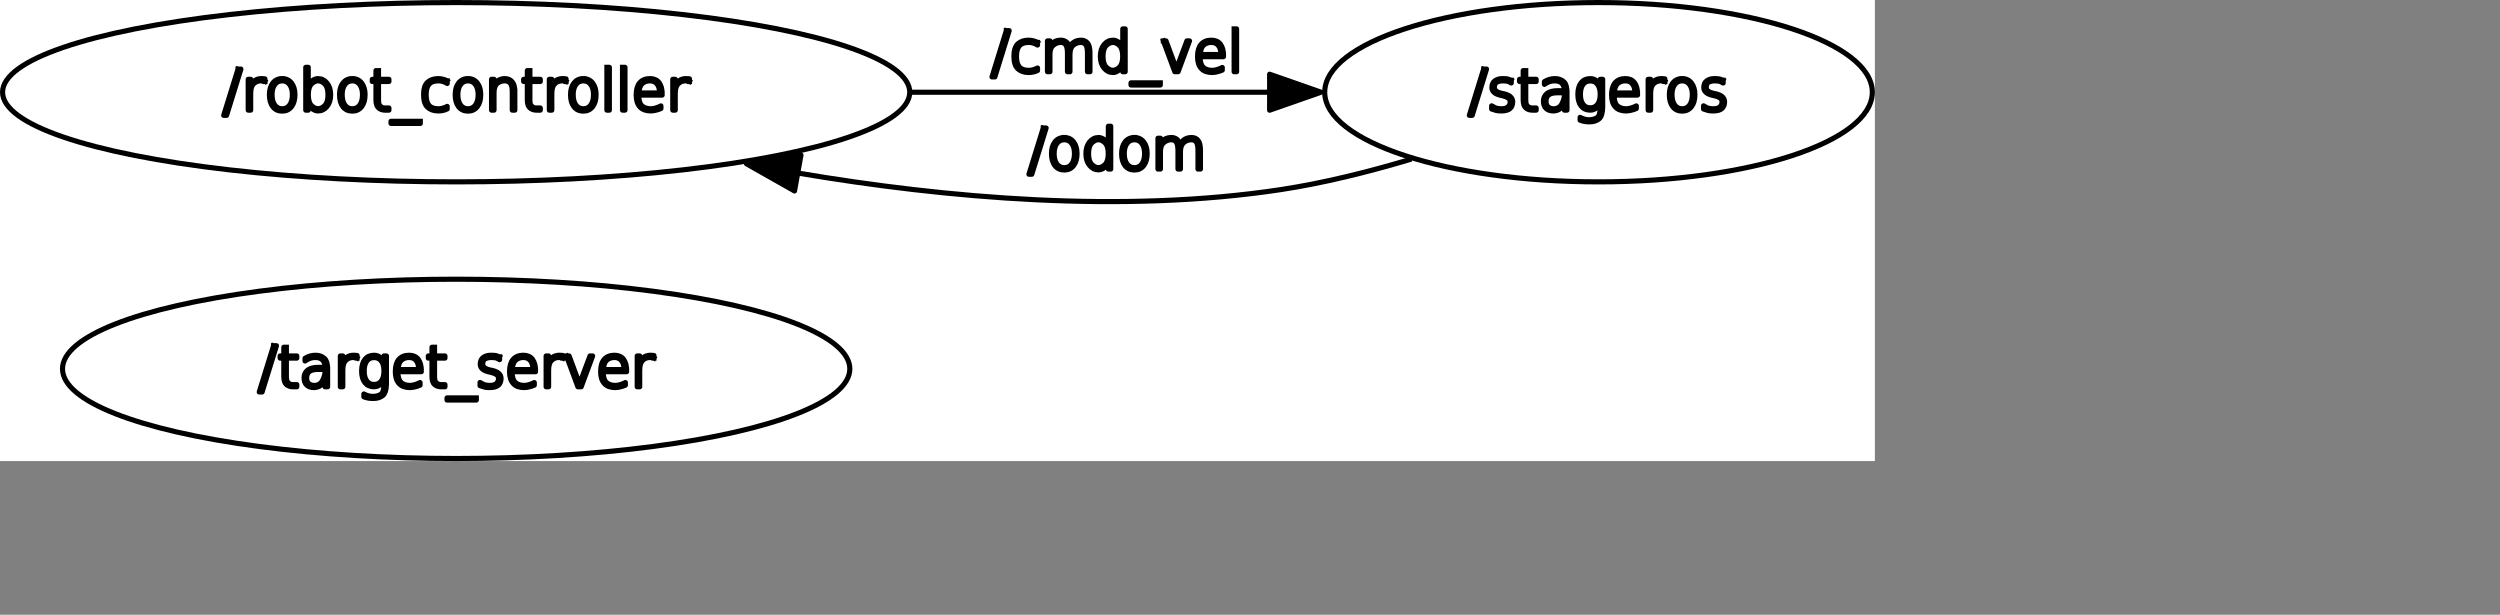 <?xml version="1.0" encoding="UTF-8" standalone="no"?>
<svg width="258.233mm" height="63.5mm"
 xmlns="http://www.w3.org/2000/svg" xmlns:xlink="http://www.w3.org/1999/xlink"  version="1.2" baseProfile="tiny">
<rect width="100%" height="100%" fill="#808080" stroke="none"/>
<title>Qt SVG Document</title>
<desc>Generated with Qt</desc>
<defs>
</defs>
<g fill="none" stroke="black" stroke-width="1" fill-rule="evenodd" stroke-linecap="square" stroke-linejoin="bevel" >

<g fill="none" stroke="#000000" stroke-opacity="1" stroke-width="1" stroke-linecap="square" stroke-linejoin="bevel" transform="matrix(1,0,0,1,0,0)"
font-family="Sans Serif" font-size="9" font-weight="400" font-style="normal" 
>
</g>

<g fill="none" stroke="#000000" stroke-opacity="1" stroke-width="1" stroke-linecap="square" stroke-linejoin="bevel" transform="matrix(1,0,0,1,0,0)"
font-family="Sans Serif" font-size="9" font-weight="400" font-style="normal" 
>
</g>

<g fill="none" stroke="#000000" stroke-opacity="1" stroke-width="1" stroke-linecap="square" stroke-linejoin="bevel" transform="matrix(2,0,0,2,0.001,180)"
font-family="Sans Serif" font-size="9" font-weight="400" font-style="normal" 
>
</g>

<g fill="#ffffff" fill-opacity="1" stroke="none" transform="matrix(2,0,0,2,0.001,180)"
font-family="Sans Serif" font-size="9" font-weight="400" font-style="normal" 
>
<rect x="-0" y="-90" width="365.976" height="90"/>
</g>

<g fill="none" stroke="#000000" stroke-opacity="1" stroke-width="1" stroke-linecap="square" stroke-linejoin="bevel" transform="matrix(2,0,0,2,0.001,180)"
font-family="Sans Serif" font-size="9" font-weight="400" font-style="normal" 
>
</g>

<g fill="none" stroke="#000000" stroke-opacity="1" stroke-width="1" stroke-linecap="square" stroke-linejoin="bevel" transform="matrix(2,0,0,2,0.001,180)"
font-family="Sans Serif" font-size="9" font-weight="400" font-style="normal" 
>
</g>

<g fill="none" stroke="#000000" stroke-opacity="1" stroke-width="1" stroke-linecap="square" stroke-linejoin="bevel" transform="matrix(2,0,0,2,0.001,180)"
font-family="Sans Serif" font-size="9" font-weight="400" font-style="normal" 
>
</g>

<g fill="none" stroke="#000000" stroke-opacity="1" stroke-width="1" stroke-linecap="square" stroke-linejoin="bevel" transform="matrix(2,0,0,2,0.001,180)"
font-family="Sans Serif" font-size="9" font-weight="400" font-style="normal" 
>
</g>

<g fill="none" stroke="#000000" stroke-opacity="1" stroke-width="1" stroke-linecap="square" stroke-linejoin="round" transform="matrix(2,0,0,2,0.001,180)"
font-family="Sans Serif" font-size="9" font-weight="400" font-style="normal" 
>
<ellipse cx="312.03" cy="-72" rx="53.446" ry="17.5"/>
</g>

<g fill="none" stroke="#000000" stroke-opacity="1" stroke-width="1" stroke-linecap="square" stroke-linejoin="bevel" transform="matrix(2,0,0,2,0.001,180)"
font-family="Sans Serif" font-size="9" font-weight="400" font-style="normal" 
>
</g>

<g fill="none" stroke="#000000" stroke-opacity="1" stroke-width="1" stroke-linecap="square" stroke-linejoin="bevel" transform="matrix(2,0,0,2,573.28,23)"
font-family="Sans Serif" font-size="9" font-weight="400" font-style="normal" 
>
</g>

<g fill="none" stroke="#000000" stroke-opacity="1" stroke-width="1" stroke-linecap="square" stroke-linejoin="bevel" transform="matrix(2,0,0,2,573.28,23)"
font-family="sans" font-size="11" font-weight="100" font-style="normal" 
>
</g>

<g fill="#000000" fill-opacity="1" stroke="#000000" stroke-opacity="1" stroke-width="1" stroke-linecap="square" stroke-linejoin="round" transform="matrix(2,0,0,2,573.28,23)"
font-family="sans" font-size="11" font-weight="100" font-style="normal" 
>
<path vector-effect="none" fill-rule="nonzero" d="M2.969,1.984 L3.531,1.984 L0.734,11.016 L0.172,11.016 L2.969,1.984 M8.359,4.156 L8.359,4.703 C8.005,4.505 7.786,4.396 7.703,4.375 C7.453,4.323 7.141,4.292 6.766,4.281 C6.203,4.281 5.76,4.391 5.438,4.609 C5.188,4.797 5.062,5.115 5.062,5.562 C5.062,5.875 5.182,6.115 5.422,6.281 C5.661,6.469 6.01,6.615 6.469,6.719 L6.812,6.781 C7.385,6.906 7.818,7.083 8.109,7.312 C8.453,7.583 8.63,7.927 8.641,8.344 C8.641,8.906 8.474,9.349 8.141,9.672 C7.786,9.995 7.208,10.156 6.406,10.156 C5.969,10.156 5.635,10.125 5.406,10.062 C5.125,9.99 4.833,9.896 4.531,9.781 L4.531,9.156 C4.969,9.406 5.25,9.552 5.375,9.594 C5.729,9.688 6.083,9.734 6.438,9.734 C7.01,9.734 7.438,9.615 7.719,9.375 C8,9.125 8.141,8.807 8.141,8.422 C8.141,8.089 8.047,7.849 7.859,7.703 C7.589,7.484 7.161,7.307 6.578,7.172 L6.234,7.094 C5.724,6.969 5.339,6.802 5.078,6.594 C4.745,6.323 4.578,5.995 4.578,5.609 C4.578,4.984 4.779,4.534 5.18,4.258 C5.581,3.982 6.073,3.844 6.656,3.844 C7.156,3.844 7.5,3.87 7.688,3.922 C7.917,3.984 8.141,4.062 8.359,4.156 M11.188,2.281 L11.188,3.984 L13.219,3.984 L13.219,4.406 L11.188,4.406 L11.188,8.016 C11.188,8.474 11.245,8.797 11.359,8.984 C11.609,9.38 11.969,9.578 12.438,9.578 L13.219,9.578 L13.219,10 L12.453,10 C11.963,10 11.547,9.857 11.203,9.57 C10.859,9.284 10.688,8.766 10.688,8.016 L10.688,4.406 L9.969,4.406 L9.969,3.984 L10.688,3.984 L10.688,2.281 L11.188,2.281 M17.391,6.609 C16.588,6.609 16.013,6.75 15.664,7.031 C15.315,7.312 15.141,7.724 15.141,8.266 C15.141,8.797 15.287,9.174 15.578,9.398 C15.87,9.622 16.213,9.734 16.609,9.734 C17.359,9.734 17.901,9.417 18.234,8.781 C18.568,8.135 18.734,7.531 18.734,6.969 L18.734,6.609 L17.391,6.609 M19.234,6.562 L19.234,10 L18.734,10 L18.734,8.359 C18.463,9.161 18.099,9.672 17.641,9.891 C17.287,10.068 16.927,10.156 16.562,10.156 C15.969,10.156 15.5,9.995 15.156,9.672 C14.812,9.349 14.641,8.878 14.641,8.258 C14.641,7.638 14.865,7.141 15.312,6.766 C15.76,6.391 16.49,6.203 17.5,6.203 L18.734,6.203 L18.734,6.109 C18.734,5.578 18.578,5.141 18.266,4.797 C17.974,4.453 17.479,4.281 16.781,4.281 C16.438,4.281 16.088,4.344 15.734,4.469 C15.505,4.552 15.203,4.719 14.828,4.969 L14.828,4.438 C15.151,4.24 15.453,4.099 15.734,4.016 C16.13,3.901 16.51,3.844 16.875,3.844 C17.594,3.844 18.182,4.057 18.641,4.484 C19.037,4.849 19.234,5.542 19.234,6.562 M25.719,6.922 C25.719,6.089 25.549,5.443 25.211,4.984 C24.872,4.526 24.396,4.297 23.781,4.297 C23.177,4.297 22.706,4.526 22.367,4.984 C22.029,5.443 21.859,6.089 21.859,6.922 C21.859,7.755 22.029,8.401 22.367,8.859 C22.706,9.318 23.177,9.547 23.781,9.547 C24.396,9.547 24.872,9.318 25.211,8.859 C25.549,8.401 25.719,7.755 25.719,6.922 M26.203,9.25 C26.203,10.5 25.966,11.318 25.492,11.703 C25.018,12.088 24.417,12.281 23.688,12.281 C23.333,12.281 23.005,12.26 22.703,12.219 C22.391,12.156 22.088,12.073 21.797,11.969 L21.797,11.406 C22.088,11.562 22.375,11.68 22.656,11.758 C22.938,11.836 23.229,11.875 23.531,11.875 C24.125,11.875 24.638,11.747 25.07,11.492 C25.503,11.237 25.719,10.552 25.719,9.438 L25.719,8.484 C25.562,8.901 25.359,9.229 25.109,9.469 C24.713,9.823 24.271,10 23.781,10 C23.021,10 22.427,9.732 22,9.195 C21.573,8.659 21.359,7.901 21.359,6.922 C21.359,5.943 21.573,5.185 22,4.648 C22.427,4.112 23.021,3.844 23.781,3.844 C24.271,3.844 24.688,3.995 25.031,4.297 C25.302,4.536 25.531,4.859 25.719,5.266 L25.719,3.984 L26.203,3.984 L26.203,9.25 M33,6.75 L33,7.062 L28.438,7.062 C28.438,8.021 28.625,8.698 29,9.094 C29.417,9.521 30.031,9.734 30.844,9.734 C31.062,9.734 31.349,9.688 31.703,9.594 C32.057,9.5 32.411,9.359 32.766,9.172 L32.766,9.688 C32.411,9.844 32.05,9.961 31.68,10.039 C31.31,10.117 31.016,10.156 30.797,10.156 C29.87,10.156 29.172,9.906 28.703,9.406 C28.193,8.875 27.938,8.094 27.938,7.062 C27.938,5.99 28.167,5.188 28.625,4.656 C29.104,4.115 29.771,3.844 30.625,3.844 C31.406,3.844 32,4.104 32.406,4.625 C32.802,5.167 33,5.875 33,6.75 M32.5,6.641 C32.5,5.797 32.307,5.182 31.922,4.797 C31.609,4.453 31.177,4.281 30.625,4.281 C30.031,4.281 29.531,4.458 29.125,4.812 C28.75,5.146 28.526,5.755 28.453,6.641 L32.5,6.641 M38.344,4.406 C38.26,4.365 38.151,4.333 38.016,4.312 C37.891,4.292 37.74,4.281 37.562,4.281 C36.948,4.281 36.443,4.505 36.047,4.953 C35.724,5.318 35.562,5.943 35.562,6.828 L35.562,10 L35.078,10 L35.078,3.984 L35.562,3.984 L35.562,5.109 C35.729,4.786 35.958,4.516 36.25,4.297 C36.646,3.995 37.115,3.844 37.656,3.844 C37.802,3.844 37.927,3.849 38.031,3.859 C38.135,3.859 38.24,3.87 38.344,3.891 L38.344,4.406 M43.172,5.016 C42.818,4.526 42.333,4.281 41.719,4.281 C41.104,4.281 40.62,4.526 40.266,5.016 C39.911,5.495 39.734,6.151 39.734,6.984 C39.734,7.839 39.911,8.51 40.266,9 C40.62,9.49 41.104,9.734 41.719,9.734 C42.333,9.734 42.818,9.49 43.172,9 C43.526,8.5 43.703,7.828 43.703,6.984 C43.703,6.161 43.526,5.505 43.172,5.016 M41.719,3.844 C42.479,3.844 43.083,4.13 43.531,4.703 C43.979,5.276 44.203,6.036 44.203,6.984 C44.203,7.974 43.979,8.755 43.531,9.328 C43.083,9.901 42.479,10.188 41.719,10.188 C40.938,10.188 40.323,9.901 39.875,9.328 C39.438,8.755 39.219,7.974 39.219,6.984 C39.219,6.026 39.443,5.263 39.891,4.695 C40.339,4.128 40.948,3.844 41.719,3.844 M49.719,4.156 L49.719,4.703 C49.365,4.505 49.146,4.396 49.062,4.375 C48.812,4.323 48.5,4.292 48.125,4.281 C47.562,4.281 47.12,4.391 46.797,4.609 C46.547,4.797 46.422,5.115 46.422,5.562 C46.422,5.875 46.542,6.115 46.781,6.281 C47.021,6.469 47.37,6.615 47.828,6.719 L48.172,6.781 C48.745,6.906 49.177,7.083 49.469,7.312 C49.812,7.583 49.99,7.927 50,8.344 C50,8.906 49.833,9.349 49.5,9.672 C49.146,9.995 48.568,10.156 47.766,10.156 C47.328,10.156 46.995,10.125 46.766,10.062 C46.484,9.99 46.193,9.896 45.891,9.781 L45.891,9.156 C46.328,9.406 46.609,9.552 46.734,9.594 C47.089,9.688 47.443,9.734 47.797,9.734 C48.37,9.734 48.797,9.615 49.078,9.375 C49.359,9.125 49.5,8.807 49.5,8.422 C49.5,8.089 49.406,7.849 49.219,7.703 C48.948,7.484 48.521,7.307 47.938,7.172 L47.594,7.094 C47.083,6.969 46.698,6.802 46.438,6.594 C46.104,6.323 45.938,5.995 45.938,5.609 C45.938,4.984 46.138,4.534 46.539,4.258 C46.94,3.982 47.432,3.844 48.016,3.844 C48.516,3.844 48.859,3.87 49.047,3.922 C49.276,3.984 49.5,4.062 49.719,4.156 "/>
</g>

<g fill="none" stroke="#000000" stroke-opacity="1" stroke-width="1" stroke-linecap="square" stroke-linejoin="bevel" transform="matrix(2,0,0,2,573.28,23)"
font-family="sans" font-size="11" font-weight="100" font-style="normal" 
>
</g>

<g fill="none" stroke="#000000" stroke-opacity="1" stroke-width="1" stroke-linecap="square" stroke-linejoin="bevel" transform="matrix(2,0,0,2,573.28,23)"
font-family="Sans Serif" font-size="9" font-weight="400" font-style="normal" 
>
</g>

<g fill="none" stroke="#000000" stroke-opacity="1" stroke-width="1" stroke-linecap="square" stroke-linejoin="bevel" transform="matrix(2,0,0,2,0.001,180)"
font-family="Sans Serif" font-size="9" font-weight="400" font-style="normal" 
>
</g>

<g fill="none" stroke="#000000" stroke-opacity="1" stroke-width="1" stroke-linecap="square" stroke-linejoin="bevel" transform="matrix(2,0,0,2,0.001,180)"
font-family="Sans Serif" font-size="9" font-weight="400" font-style="normal" 
>
</g>

<g fill="none" stroke="#000000" stroke-opacity="1" stroke-width="1" stroke-linecap="square" stroke-linejoin="bevel" transform="matrix(2,0,0,2,0.001,180)"
font-family="Sans Serif" font-size="9" font-weight="400" font-style="normal" 
>
</g>

<g fill="none" stroke="#000000" stroke-opacity="1" stroke-width="1" stroke-linecap="square" stroke-linejoin="round" transform="matrix(2,0,0,2,0.001,180)"
font-family="Sans Serif" font-size="9" font-weight="400" font-style="normal" 
>
<ellipse cx="89.042" cy="-72" rx="88.542" ry="17.5"/>
</g>

<g fill="none" stroke="#000000" stroke-opacity="1" stroke-width="1" stroke-linecap="square" stroke-linejoin="bevel" transform="matrix(2,0,0,2,0.001,180)"
font-family="Sans Serif" font-size="9" font-weight="400" font-style="normal" 
>
</g>

<g fill="none" stroke="#000000" stroke-opacity="1" stroke-width="1" stroke-linecap="square" stroke-linejoin="bevel" transform="matrix(2,0,0,2,86.991,23)"
font-family="Sans Serif" font-size="9" font-weight="400" font-style="normal" 
>
</g>

<g fill="none" stroke="#000000" stroke-opacity="1" stroke-width="1" stroke-linecap="square" stroke-linejoin="bevel" transform="matrix(2,0,0,2,86.991,23)"
font-family="sans" font-size="11" font-weight="100" font-style="normal" 
>
</g>

<g fill="#000000" fill-opacity="1" stroke="#000000" stroke-opacity="1" stroke-width="1" stroke-linecap="square" stroke-linejoin="round" transform="matrix(2,0,0,2,86.991,23)"
font-family="sans" font-size="11" font-weight="100" font-style="normal" 
>
<path vector-effect="none" fill-rule="nonzero" d="M2.969,1.984 L3.531,1.984 L0.734,11.016 L0.172,11.016 L2.969,1.984 M8.219,4.406 C8.135,4.365 8.026,4.333 7.891,4.312 C7.766,4.292 7.615,4.281 7.438,4.281 C6.823,4.281 6.318,4.505 5.922,4.953 C5.599,5.318 5.438,5.943 5.438,6.828 L5.438,10 L4.953,10 L4.953,3.984 L5.438,3.984 L5.438,5.109 C5.604,4.786 5.833,4.516 6.125,4.297 C6.521,3.995 6.99,3.844 7.531,3.844 C7.677,3.844 7.802,3.849 7.906,3.859 C8.01,3.859 8.115,3.87 8.219,3.891 L8.219,4.406 M13.047,5.016 C12.693,4.526 12.208,4.281 11.594,4.281 C10.979,4.281 10.495,4.526 10.141,5.016 C9.786,5.495 9.609,6.151 9.609,6.984 C9.609,7.839 9.786,8.51 10.141,9 C10.495,9.49 10.979,9.734 11.594,9.734 C12.208,9.734 12.693,9.49 13.047,9 C13.401,8.5 13.578,7.828 13.578,6.984 C13.578,6.161 13.401,5.505 13.047,5.016 M11.594,3.844 C12.354,3.844 12.958,4.13 13.406,4.703 C13.854,5.276 14.078,6.036 14.078,6.984 C14.078,7.974 13.854,8.755 13.406,9.328 C12.958,9.901 12.354,10.188 11.594,10.188 C10.812,10.188 10.198,9.901 9.75,9.328 C9.312,8.755 9.094,7.974 9.094,6.984 C9.094,6.026 9.318,5.263 9.766,4.695 C10.213,4.128 10.823,3.844 11.594,3.844 M19.906,9.094 C20.323,8.677 20.531,7.979 20.531,7 C20.531,6.021 20.323,5.323 19.906,4.906 C19.49,4.49 19.052,4.281 18.594,4.281 C18.146,4.281 17.713,4.49 17.297,4.906 C16.891,5.323 16.688,6.021 16.688,7 C16.688,7.979 16.891,8.677 17.297,9.094 C17.713,9.51 18.146,9.719 18.594,9.719 C19.052,9.719 19.49,9.51 19.906,9.094 M16.672,5.359 C16.901,4.839 17.146,4.479 17.406,4.281 C17.812,3.99 18.198,3.844 18.562,3.844 C19.271,3.844 19.862,4.133 20.336,4.711 C20.81,5.289 21.047,6.052 21.047,7 C21.047,7.948 20.81,8.711 20.336,9.289 C19.862,9.867 19.271,10.156 18.562,10.156 C18.198,10.156 17.812,10.005 17.406,9.703 C17.146,9.516 16.901,9.161 16.672,8.641 L16.672,10 L16.188,10 L16.188,1.641 L16.672,1.641 L16.672,5.359 M26.734,5.016 C26.38,4.526 25.896,4.281 25.281,4.281 C24.667,4.281 24.182,4.526 23.828,5.016 C23.474,5.495 23.297,6.151 23.297,6.984 C23.297,7.839 23.474,8.51 23.828,9 C24.182,9.49 24.667,9.734 25.281,9.734 C25.896,9.734 26.38,9.49 26.734,9 C27.088,8.5 27.266,7.828 27.266,6.984 C27.266,6.161 27.088,5.505 26.734,5.016 M25.281,3.844 C26.042,3.844 26.646,4.13 27.094,4.703 C27.542,5.276 27.766,6.036 27.766,6.984 C27.766,7.974 27.542,8.755 27.094,9.328 C26.646,9.901 26.042,10.188 25.281,10.188 C24.5,10.188 23.885,9.901 23.438,9.328 C23,8.755 22.781,7.974 22.781,6.984 C22.781,6.026 23.005,5.263 23.453,4.695 C23.901,4.128 24.51,3.844 25.281,3.844 M30.391,2.281 L30.391,3.984 L32.422,3.984 L32.422,4.406 L30.391,4.406 L30.391,8.016 C30.391,8.474 30.448,8.797 30.562,8.984 C30.812,9.38 31.172,9.578 31.641,9.578 L32.422,9.578 L32.422,10 L31.656,10 C31.167,10 30.75,9.857 30.406,9.57 C30.062,9.284 29.891,8.766 29.891,8.016 L29.891,4.406 L29.172,4.406 L29.172,3.984 L29.891,3.984 L29.891,2.281 L30.391,2.281 M38.547,12.172 L38.547,12.594 L32.828,12.594 L32.828,12.172 L38.547,12.172 M43.797,4.281 L43.797,4.797 C43.505,4.62 43.26,4.5 43.062,4.438 C42.729,4.333 42.411,4.281 42.109,4.281 C41.245,4.281 40.625,4.503 40.25,4.945 C39.875,5.388 39.688,6.073 39.688,7 C39.688,7.938 39.875,8.628 40.25,9.07 C40.625,9.513 41.245,9.734 42.109,9.734 C42.401,9.734 42.682,9.693 42.953,9.609 C43.245,9.536 43.526,9.422 43.797,9.266 L43.797,9.766 C43.526,9.901 43.245,10 42.953,10.062 C42.651,10.125 42.354,10.156 42.062,10.156 C41.188,10.156 40.49,9.917 39.969,9.438 C39.448,8.958 39.188,8.143 39.188,6.992 C39.188,5.841 39.448,5.026 39.969,4.547 C40.49,4.078 41.188,3.844 42.062,3.844 C42.354,3.844 42.661,3.885 42.984,3.969 C43.307,4.042 43.578,4.146 43.797,4.281 M49.312,5.016 C48.958,4.526 48.474,4.281 47.859,4.281 C47.245,4.281 46.76,4.526 46.406,5.016 C46.052,5.495 45.875,6.151 45.875,6.984 C45.875,7.839 46.052,8.51 46.406,9 C46.76,9.49 47.245,9.734 47.859,9.734 C48.474,9.734 48.958,9.49 49.312,9 C49.667,8.5 49.844,7.828 49.844,6.984 C49.844,6.161 49.667,5.505 49.312,5.016 M47.859,3.844 C48.62,3.844 49.224,4.13 49.672,4.703 C50.12,5.276 50.344,6.036 50.344,6.984 C50.344,7.974 50.12,8.755 49.672,9.328 C49.224,9.901 48.62,10.188 47.859,10.188 C47.078,10.188 46.464,9.901 46.016,9.328 C45.578,8.755 45.359,7.974 45.359,6.984 C45.359,6.026 45.583,5.263 46.031,4.695 C46.479,4.128 47.089,3.844 47.859,3.844 M57,6.375 L57,10 L56.5,10 L56.5,6.406 C56.5,5.625 56.375,5.076 56.125,4.758 C55.875,4.44 55.505,4.281 55.016,4.281 C54.443,4.281 53.958,4.453 53.562,4.797 C53.146,5.141 52.938,5.74 52.938,6.594 L52.938,10 L52.453,10 L52.453,3.984 L52.938,3.984 L52.938,5.109 C53.115,4.745 53.349,4.469 53.641,4.281 C54.057,3.99 54.521,3.844 55.031,3.844 C55.635,3.844 56.115,4.047 56.469,4.453 C56.823,4.849 57,5.49 57,6.375 M59.938,2.281 L59.938,3.984 L61.969,3.984 L61.969,4.406 L59.938,4.406 L59.938,8.016 C59.938,8.474 59.995,8.797 60.109,8.984 C60.359,9.38 60.719,9.578 61.188,9.578 L61.969,9.578 L61.969,10 L61.203,10 C60.714,10 60.297,9.857 59.953,9.57 C59.609,9.284 59.438,8.766 59.438,8.016 L59.438,4.406 L58.719,4.406 L58.719,3.984 L59.438,3.984 L59.438,2.281 L59.938,2.281 M67,4.406 C66.917,4.365 66.807,4.333 66.672,4.312 C66.547,4.292 66.396,4.281 66.219,4.281 C65.604,4.281 65.099,4.505 64.703,4.953 C64.38,5.318 64.219,5.943 64.219,6.828 L64.219,10 L63.734,10 L63.734,3.984 L64.219,3.984 L64.219,5.109 C64.385,4.786 64.615,4.516 64.906,4.297 C65.302,3.995 65.771,3.844 66.312,3.844 C66.458,3.844 66.583,3.849 66.688,3.859 C66.792,3.859 66.896,3.87 67,3.891 L67,4.406 M71.828,5.016 C71.474,4.526 70.99,4.281 70.375,4.281 C69.76,4.281 69.276,4.526 68.922,5.016 C68.568,5.495 68.391,6.151 68.391,6.984 C68.391,7.839 68.568,8.51 68.922,9 C69.276,9.49 69.76,9.734 70.375,9.734 C70.99,9.734 71.474,9.49 71.828,9 C72.182,8.5 72.359,7.828 72.359,6.984 C72.359,6.161 72.182,5.505 71.828,5.016 M70.375,3.844 C71.135,3.844 71.74,4.13 72.188,4.703 C72.635,5.276 72.859,6.036 72.859,6.984 C72.859,7.974 72.635,8.755 72.188,9.328 C71.74,9.901 71.135,10.188 70.375,10.188 C69.594,10.188 68.979,9.901 68.531,9.328 C68.094,8.755 67.875,7.974 67.875,6.984 C67.875,6.026 68.099,5.263 68.547,4.695 C68.995,4.128 69.604,3.844 70.375,3.844 M74.969,1.641 L75.453,1.641 L75.453,10 L74.969,10 L74.969,1.641 M78.016,1.641 L78.5,1.641 L78.5,10 L78.016,10 L78.016,1.641 M85.75,6.75 L85.75,7.062 L81.188,7.062 C81.188,8.021 81.375,8.698 81.75,9.094 C82.167,9.521 82.781,9.734 83.594,9.734 C83.812,9.734 84.099,9.688 84.453,9.594 C84.807,9.5 85.162,9.359 85.516,9.172 L85.516,9.688 C85.162,9.844 84.799,9.961 84.43,10.039 C84.06,10.117 83.766,10.156 83.547,10.156 C82.62,10.156 81.922,9.906 81.453,9.406 C80.943,8.875 80.688,8.094 80.688,7.062 C80.688,5.99 80.917,5.188 81.375,4.656 C81.854,4.115 82.521,3.844 83.375,3.844 C84.156,3.844 84.75,4.104 85.156,4.625 C85.552,5.167 85.75,5.875 85.75,6.75 M85.25,6.641 C85.25,5.797 85.057,5.182 84.672,4.797 C84.359,4.453 83.927,4.281 83.375,4.281 C82.781,4.281 82.281,4.458 81.875,4.812 C81.5,5.146 81.276,5.755 81.203,6.641 L85.25,6.641 M91.094,4.406 C91.01,4.365 90.901,4.333 90.766,4.312 C90.641,4.292 90.49,4.281 90.312,4.281 C89.698,4.281 89.193,4.505 88.797,4.953 C88.474,5.318 88.312,5.943 88.312,6.828 L88.312,10 L87.828,10 L87.828,3.984 L88.312,3.984 L88.312,5.109 C88.479,4.786 88.708,4.516 89,4.297 C89.396,3.995 89.865,3.844 90.406,3.844 C90.552,3.844 90.677,3.849 90.781,3.859 C90.885,3.859 90.99,3.87 91.094,3.891 L91.094,4.406"/>
</g>

<g fill="none" stroke="#000000" stroke-opacity="1" stroke-width="1" stroke-linecap="square" stroke-linejoin="bevel" transform="matrix(2,0,0,2,86.991,23)"
font-family="sans" font-size="11" font-weight="100" font-style="normal" 
>
</g>

<g fill="none" stroke="#000000" stroke-opacity="1" stroke-width="1" stroke-linecap="square" stroke-linejoin="bevel" transform="matrix(2,0,0,2,86.991,23)"
font-family="Sans Serif" font-size="9" font-weight="400" font-style="normal" 
>
</g>

<g fill="none" stroke="#000000" stroke-opacity="1" stroke-width="1" stroke-linecap="square" stroke-linejoin="bevel" transform="matrix(2,0,0,2,0.001,180)"
font-family="Sans Serif" font-size="9" font-weight="400" font-style="normal" 
>
</g>

<g fill="none" stroke="#000000" stroke-opacity="1" stroke-width="1" stroke-linecap="square" stroke-linejoin="bevel" transform="matrix(2,0,0,2,0.001,180)"
font-family="Sans Serif" font-size="9" font-weight="400" font-style="normal" 
>
</g>

<g fill="none" stroke="#000000" stroke-opacity="1" stroke-width="1" stroke-linecap="square" stroke-linejoin="bevel" transform="matrix(2,0,0,2,0.001,180)"
font-family="Sans Serif" font-size="9" font-weight="400" font-style="normal" 
>
</g>

<g fill="none" stroke="#000000" stroke-opacity="1" stroke-width="1" stroke-linecap="square" stroke-linejoin="round" transform="matrix(2,0,0,2,0.001,180)"
font-family="Sans Serif" font-size="9" font-weight="400" font-style="normal" 
>
<ellipse cx="89.042" cy="-18" rx="76.842" ry="17.5"/>
</g>

<g fill="none" stroke="#000000" stroke-opacity="1" stroke-width="1" stroke-linecap="square" stroke-linejoin="bevel" transform="matrix(2,0,0,2,0.001,180)"
font-family="Sans Serif" font-size="9" font-weight="400" font-style="normal" 
>
</g>

<g fill="none" stroke="#000000" stroke-opacity="1" stroke-width="1" stroke-linecap="square" stroke-linejoin="bevel" transform="matrix(2,0,0,2,100.866,131)"
font-family="Sans Serif" font-size="9" font-weight="400" font-style="normal" 
>
</g>

<g fill="none" stroke="#000000" stroke-opacity="1" stroke-width="1" stroke-linecap="square" stroke-linejoin="bevel" transform="matrix(2,0,0,2,100.866,131)"
font-family="sans" font-size="11" font-weight="100" font-style="normal" 
>
</g>

<g fill="#000000" fill-opacity="1" stroke="#000000" stroke-opacity="1" stroke-width="1" stroke-linecap="square" stroke-linejoin="round" transform="matrix(2,0,0,2,100.866,131)"
font-family="sans" font-size="11" font-weight="100" font-style="normal" 
>
<path vector-effect="none" fill-rule="nonzero" d="M2.969,1.984 L3.531,1.984 L0.734,11.016 L0.172,11.016 L2.969,1.984 M5.469,2.281 L5.469,3.984 L7.5,3.984 L7.5,4.406 L5.469,4.406 L5.469,8.016 C5.469,8.474 5.526,8.797 5.641,8.984 C5.891,9.38 6.25,9.578 6.719,9.578 L7.5,9.578 L7.5,10 L6.734,10 C6.245,10 5.828,9.857 5.484,9.57 C5.141,9.284 4.969,8.766 4.969,8.016 L4.969,4.406 L4.25,4.406 L4.25,3.984 L4.969,3.984 L4.969,2.281 L5.469,2.281 M11.672,6.609 C10.87,6.609 10.294,6.75 9.945,7.031 C9.596,7.312 9.422,7.724 9.422,8.266 C9.422,8.797 9.568,9.174 9.859,9.398 C10.151,9.622 10.495,9.734 10.891,9.734 C11.641,9.734 12.182,9.417 12.516,8.781 C12.849,8.135 13.016,7.531 13.016,6.969 L13.016,6.609 L11.672,6.609 M13.516,6.562 L13.516,10 L13.016,10 L13.016,8.359 C12.745,9.161 12.38,9.672 11.922,9.891 C11.568,10.068 11.208,10.156 10.844,10.156 C10.25,10.156 9.781,9.995 9.438,9.672 C9.094,9.349 8.922,8.878 8.922,8.258 C8.922,7.638 9.146,7.141 9.594,6.766 C10.042,6.391 10.771,6.203 11.781,6.203 L13.016,6.203 L13.016,6.109 C13.016,5.578 12.859,5.141 12.547,4.797 C12.255,4.453 11.76,4.281 11.062,4.281 C10.719,4.281 10.37,4.344 10.016,4.469 C9.786,4.552 9.484,4.719 9.109,4.969 L9.109,4.438 C9.432,4.24 9.734,4.099 10.016,4.016 C10.412,3.901 10.792,3.844 11.156,3.844 C11.875,3.844 12.463,4.057 12.922,4.484 C13.318,4.849 13.516,5.542 13.516,6.562 M19.266,4.406 C19.182,4.365 19.073,4.333 18.938,4.312 C18.812,4.292 18.662,4.281 18.484,4.281 C17.87,4.281 17.365,4.505 16.969,4.953 C16.646,5.318 16.484,5.943 16.484,6.828 L16.484,10 L16,10 L16,3.984 L16.484,3.984 L16.484,5.109 C16.651,4.786 16.88,4.516 17.172,4.297 C17.568,3.995 18.037,3.844 18.578,3.844 C18.724,3.844 18.849,3.849 18.953,3.859 C19.057,3.859 19.162,3.87 19.266,3.891 L19.266,4.406 M24.516,6.922 C24.516,6.089 24.346,5.443 24.008,4.984 C23.669,4.526 23.193,4.297 22.578,4.297 C21.974,4.297 21.503,4.526 21.164,4.984 C20.826,5.443 20.656,6.089 20.656,6.922 C20.656,7.755 20.826,8.401 21.164,8.859 C21.503,9.318 21.974,9.547 22.578,9.547 C23.193,9.547 23.669,9.318 24.008,8.859 C24.346,8.401 24.516,7.755 24.516,6.922 M25,9.25 C25,10.5 24.763,11.318 24.289,11.703 C23.815,12.088 23.213,12.281 22.484,12.281 C22.13,12.281 21.802,12.26 21.5,12.219 C21.188,12.156 20.885,12.073 20.594,11.969 L20.594,11.406 C20.885,11.562 21.172,11.68 21.453,11.758 C21.734,11.836 22.026,11.875 22.328,11.875 C22.922,11.875 23.435,11.747 23.867,11.492 C24.299,11.237 24.516,10.552 24.516,9.438 L24.516,8.484 C24.359,8.901 24.156,9.229 23.906,9.469 C23.51,9.823 23.068,10 22.578,10 C21.818,10 21.224,9.732 20.797,9.195 C20.37,8.659 20.156,7.901 20.156,6.922 C20.156,5.943 20.37,5.185 20.797,4.648 C21.224,4.112 21.818,3.844 22.578,3.844 C23.068,3.844 23.484,3.995 23.828,4.297 C24.099,4.536 24.328,4.859 24.516,5.266 L24.516,3.984 L25,3.984 L25,9.25 M31.797,6.75 L31.797,7.062 L27.234,7.062 C27.234,8.021 27.422,8.698 27.797,9.094 C28.213,9.521 28.828,9.734 29.641,9.734 C29.859,9.734 30.146,9.688 30.5,9.594 C30.854,9.5 31.208,9.359 31.562,9.172 L31.562,9.688 C31.208,9.844 30.846,9.961 30.477,10.039 C30.107,10.117 29.812,10.156 29.594,10.156 C28.667,10.156 27.969,9.906 27.5,9.406 C26.99,8.875 26.734,8.094 26.734,7.062 C26.734,5.99 26.963,5.188 27.422,4.656 C27.901,4.115 28.568,3.844 29.422,3.844 C30.203,3.844 30.797,4.104 31.203,4.625 C31.599,5.167 31.797,5.875 31.797,6.75 M31.297,6.641 C31.297,5.797 31.104,5.182 30.719,4.797 C30.406,4.453 29.974,4.281 29.422,4.281 C28.828,4.281 28.328,4.458 27.922,4.812 C27.547,5.146 27.323,5.755 27.25,6.641 L31.297,6.641 M34.391,2.281 L34.391,3.984 L36.422,3.984 L36.422,4.406 L34.391,4.406 L34.391,8.016 C34.391,8.474 34.448,8.797 34.562,8.984 C34.812,9.38 35.172,9.578 35.641,9.578 L36.422,9.578 L36.422,10 L35.656,10 C35.167,10 34.75,9.857 34.406,9.57 C34.062,9.284 33.891,8.766 33.891,8.016 L33.891,4.406 L33.172,4.406 L33.172,3.984 L33.891,3.984 L33.891,2.281 L34.391,2.281 M42.547,12.172 L42.547,12.594 L36.828,12.594 L36.828,12.172 L42.547,12.172 M47.094,4.156 L47.094,4.703 C46.74,4.505 46.521,4.396 46.438,4.375 C46.188,4.323 45.875,4.292 45.5,4.281 C44.938,4.281 44.495,4.391 44.172,4.609 C43.922,4.797 43.797,5.115 43.797,5.562 C43.797,5.875 43.917,6.115 44.156,6.281 C44.396,6.469 44.745,6.615 45.203,6.719 L45.547,6.781 C46.12,6.906 46.552,7.083 46.844,7.312 C47.188,7.583 47.365,7.927 47.375,8.344 C47.375,8.906 47.208,9.349 46.875,9.672 C46.521,9.995 45.943,10.156 45.141,10.156 C44.703,10.156 44.37,10.125 44.141,10.062 C43.859,9.99 43.568,9.896 43.266,9.781 L43.266,9.156 C43.703,9.406 43.984,9.552 44.109,9.594 C44.464,9.688 44.818,9.734 45.172,9.734 C45.745,9.734 46.172,9.615 46.453,9.375 C46.734,9.125 46.875,8.807 46.875,8.422 C46.875,8.089 46.781,7.849 46.594,7.703 C46.323,7.484 45.896,7.307 45.312,7.172 L44.969,7.094 C44.458,6.969 44.073,6.802 43.812,6.594 C43.479,6.323 43.312,5.995 43.312,5.609 C43.312,4.984 43.513,4.534 43.914,4.258 C44.315,3.982 44.807,3.844 45.391,3.844 C45.891,3.844 46.234,3.87 46.422,3.922 C46.651,3.984 46.875,4.062 47.094,4.156 M54.094,6.75 L54.094,7.062 L49.531,7.062 C49.531,8.021 49.719,8.698 50.094,9.094 C50.51,9.521 51.125,9.734 51.938,9.734 C52.156,9.734 52.443,9.688 52.797,9.594 C53.151,9.5 53.505,9.359 53.859,9.172 L53.859,9.688 C53.505,9.844 53.143,9.961 52.773,10.039 C52.404,10.117 52.109,10.156 51.891,10.156 C50.964,10.156 50.266,9.906 49.797,9.406 C49.286,8.875 49.031,8.094 49.031,7.062 C49.031,5.99 49.26,5.188 49.719,4.656 C50.198,4.115 50.865,3.844 51.719,3.844 C52.5,3.844 53.094,4.104 53.5,4.625 C53.896,5.167 54.094,5.875 54.094,6.75 M53.594,6.641 C53.594,5.797 53.401,5.182 53.016,4.797 C52.703,4.453 52.271,4.281 51.719,4.281 C51.125,4.281 50.625,4.458 50.219,4.812 C49.844,5.146 49.62,5.755 49.547,6.641 L53.594,6.641 M59.438,4.406 C59.354,4.365 59.245,4.333 59.109,4.312 C58.984,4.292 58.833,4.281 58.656,4.281 C58.042,4.281 57.536,4.505 57.141,4.953 C56.818,5.318 56.656,5.943 56.656,6.828 L56.656,10 L56.172,10 L56.172,3.984 L56.656,3.984 L56.656,5.109 C56.823,4.786 57.052,4.516 57.344,4.297 C57.74,3.995 58.208,3.844 58.75,3.844 C58.896,3.844 59.021,3.849 59.125,3.859 C59.229,3.859 59.333,3.87 59.438,3.891 L59.438,4.406 M60.141,3.984 L60.656,3.984 L62.688,9.453 L64.734,3.984 L65.25,3.984 L63.016,10 L62.375,10 L60.141,3.984 M71.875,6.75 L71.875,7.062 L67.312,7.062 C67.312,8.021 67.5,8.698 67.875,9.094 C68.292,9.521 68.906,9.734 69.719,9.734 C69.938,9.734 70.224,9.688 70.578,9.594 C70.932,9.5 71.287,9.359 71.641,9.172 L71.641,9.688 C71.287,9.844 70.924,9.961 70.555,10.039 C70.185,10.117 69.891,10.156 69.672,10.156 C68.745,10.156 68.047,9.906 67.578,9.406 C67.068,8.875 66.812,8.094 66.812,7.062 C66.812,5.99 67.042,5.188 67.5,4.656 C67.979,4.115 68.646,3.844 69.5,3.844 C70.281,3.844 70.875,4.104 71.281,4.625 C71.677,5.167 71.875,5.875 71.875,6.75 M71.375,6.641 C71.375,5.797 71.182,5.182 70.797,4.797 C70.484,4.453 70.052,4.281 69.5,4.281 C68.906,4.281 68.406,4.458 68,4.812 C67.625,5.146 67.401,5.755 67.328,6.641 L71.375,6.641 M77.219,4.406 C77.135,4.365 77.026,4.333 76.891,4.312 C76.766,4.292 76.615,4.281 76.438,4.281 C75.823,4.281 75.318,4.505 74.922,4.953 C74.599,5.318 74.438,5.943 74.438,6.828 L74.438,10 L73.953,10 L73.953,3.984 L74.438,3.984 L74.438,5.109 C74.604,4.786 74.833,4.516 75.125,4.297 C75.521,3.995 75.99,3.844 76.531,3.844 C76.677,3.844 76.802,3.849 76.906,3.859 C77.01,3.859 77.115,3.87 77.219,3.891 L77.219,4.406"/>
</g>

<g fill="none" stroke="#000000" stroke-opacity="1" stroke-width="1" stroke-linecap="square" stroke-linejoin="bevel" transform="matrix(2,0,0,2,100.866,131)"
font-family="sans" font-size="11" font-weight="100" font-style="normal" 
>
</g>

<g fill="none" stroke="#000000" stroke-opacity="1" stroke-width="1" stroke-linecap="square" stroke-linejoin="bevel" transform="matrix(2,0,0,2,100.866,131)"
font-family="Sans Serif" font-size="9" font-weight="400" font-style="normal" 
>
</g>

<g fill="none" stroke="#000000" stroke-opacity="1" stroke-width="1" stroke-linecap="square" stroke-linejoin="bevel" transform="matrix(2,0,0,2,0.001,180)"
font-family="Sans Serif" font-size="9" font-weight="400" font-style="normal" 
>
</g>

<g fill="none" stroke="#000000" stroke-opacity="1" stroke-width="1" stroke-linecap="square" stroke-linejoin="bevel" transform="matrix(2,0,0,2,0.001,180)"
font-family="Sans Serif" font-size="9" font-weight="400" font-style="normal" 
>
</g>

<g fill="none" stroke="#000000" stroke-opacity="1" stroke-width="1" stroke-linecap="square" stroke-linejoin="bevel" transform="matrix(2,0,0,2,0.001,180)"
font-family="Sans Serif" font-size="9" font-weight="400" font-style="normal" 
>
</g>

<g fill="none" stroke="#000000" stroke-opacity="1" stroke-width="1" stroke-linecap="square" stroke-linejoin="round" transform="matrix(2,0,0,2,0.001,180)"
font-family="Sans Serif" font-size="9" font-weight="400" font-style="normal" 
>
<path vector-effect="none" fill-rule="evenodd" d="M178.33,-72 C201.58,-72 226.2,-72 247.83,-72 "/>
</g>

<g fill="none" stroke="#000000" stroke-opacity="1" stroke-width="1" stroke-linecap="square" stroke-linejoin="bevel" transform="matrix(2,0,0,2,0.001,180)"
font-family="Sans Serif" font-size="9" font-weight="400" font-style="normal" 
>
</g>

<g fill="none" stroke="#000000" stroke-opacity="1" stroke-width="1" stroke-linecap="square" stroke-linejoin="bevel" transform="matrix(2,0,0,2,386.926,8)"
font-family="Sans Serif" font-size="9" font-weight="400" font-style="normal" 
>
</g>

<g fill="none" stroke="#000000" stroke-opacity="1" stroke-width="1" stroke-linecap="square" stroke-linejoin="bevel" transform="matrix(2,0,0,2,386.926,8)"
font-family="sans" font-size="11" font-weight="100" font-style="normal" 
>
</g>

<g fill="#000000" fill-opacity="1" stroke="#000000" stroke-opacity="1" stroke-width="1" stroke-linecap="square" stroke-linejoin="round" transform="matrix(2,0,0,2,386.926,8)"
font-family="sans" font-size="11" font-weight="100" font-style="normal" 
>
<path vector-effect="none" fill-rule="nonzero" d="M2.969,1.984 L3.531,1.984 L0.734,11.016 L0.172,11.016 L2.969,1.984 M9.062,4.281 L9.062,4.797 C8.771,4.62 8.526,4.5 8.328,4.438 C7.995,4.333 7.677,4.281 7.375,4.281 C6.51,4.281 5.891,4.503 5.516,4.945 C5.141,5.388 4.953,6.073 4.953,7 C4.953,7.938 5.141,8.628 5.516,9.07 C5.891,9.513 6.51,9.734 7.375,9.734 C7.667,9.734 7.948,9.693 8.219,9.609 C8.51,9.536 8.792,9.422 9.062,9.266 L9.062,9.766 C8.792,9.901 8.51,10 8.219,10.062 C7.917,10.125 7.62,10.156 7.328,10.156 C6.453,10.156 5.755,9.917 5.234,9.438 C4.714,8.958 4.453,8.143 4.453,6.992 C4.453,5.841 4.714,5.026 5.234,4.547 C5.755,4.078 6.453,3.844 7.328,3.844 C7.62,3.844 7.927,3.885 8.25,3.969 C8.573,4.042 8.844,4.146 9.062,4.281 M15.328,5.297 C15.516,4.807 15.807,4.443 16.203,4.203 C16.588,3.964 17.042,3.844 17.562,3.844 C18.083,3.844 18.5,4.026 18.812,4.391 C19.135,4.755 19.297,5.417 19.297,6.375 L19.297,10 L18.812,10 L18.812,6.406 C18.812,5.573 18.698,5.01 18.469,4.719 C18.24,4.427 17.932,4.281 17.547,4.281 C16.995,4.281 16.51,4.448 16.094,4.781 C15.625,5.156 15.391,5.76 15.391,6.594 L15.391,10 L14.906,10 L14.906,6.406 C14.906,5.604 14.794,5.049 14.57,4.742 C14.346,4.435 14.037,4.281 13.641,4.281 C13.088,4.281 12.604,4.453 12.188,4.797 C11.719,5.161 11.484,5.76 11.484,6.594 L11.484,10 L11,10 L11,3.984 L11.484,3.984 L11.484,5.109 C11.662,4.714 11.938,4.401 12.312,4.172 C12.677,3.953 13.13,3.844 13.672,3.844 C14.026,3.844 14.365,3.958 14.688,4.188 C14.938,4.375 15.151,4.745 15.328,5.297 M25.703,5.359 L25.703,1.641 L26.172,1.641 L26.172,10 L25.703,10 L25.703,8.641 C25.474,9.161 25.224,9.516 24.953,9.703 C24.557,10.005 24.177,10.156 23.812,10.156 C23.104,10.156 22.513,9.867 22.039,9.289 C21.565,8.711 21.328,7.948 21.328,7 C21.328,6.052 21.565,5.289 22.039,4.711 C22.513,4.133 23.104,3.844 23.812,3.844 C24.177,3.844 24.557,3.99 24.953,4.281 C25.224,4.479 25.474,4.839 25.703,5.359 M22.469,4.906 C22.052,5.323 21.844,6.021 21.844,7 C21.844,7.979 22.052,8.677 22.469,9.094 C22.885,9.51 23.323,9.719 23.781,9.719 C24.229,9.719 24.662,9.51 25.078,9.094 C25.484,8.677 25.688,7.979 25.688,7 C25.688,6.021 25.484,5.323 25.078,4.906 C24.662,4.49 24.229,4.281 23.781,4.281 C23.323,4.281 22.885,4.49 22.469,4.906 M33.031,12.172 L33.031,12.594 L27.312,12.594 L27.312,12.172 L33.031,12.172 M33.625,3.984 L34.141,3.984 L36.172,9.453 L38.219,3.984 L38.734,3.984 L36.5,10 L35.859,10 L33.625,3.984 M45.359,6.75 L45.359,7.062 L40.797,7.062 C40.797,8.021 40.984,8.698 41.359,9.094 C41.776,9.521 42.391,9.734 43.203,9.734 C43.422,9.734 43.708,9.688 44.062,9.594 C44.417,9.5 44.771,9.359 45.125,9.172 L45.125,9.688 C44.771,9.844 44.409,9.961 44.039,10.039 C43.669,10.117 43.375,10.156 43.156,10.156 C42.229,10.156 41.531,9.906 41.062,9.406 C40.552,8.875 40.297,8.094 40.297,7.062 C40.297,5.99 40.526,5.188 40.984,4.656 C41.464,4.115 42.13,3.844 42.984,3.844 C43.766,3.844 44.359,4.104 44.766,4.625 C45.161,5.167 45.359,5.875 45.359,6.75 M44.859,6.641 C44.859,5.797 44.667,5.182 44.281,4.797 C43.969,4.453 43.536,4.281 42.984,4.281 C42.391,4.281 41.891,4.458 41.484,4.812 C41.109,5.146 40.885,5.755 40.812,6.641 L44.859,6.641 M47.438,1.641 L47.922,1.641 L47.922,10 L47.438,10 L47.438,1.641"/>
</g>

<g fill="none" stroke="#000000" stroke-opacity="1" stroke-width="1" stroke-linecap="square" stroke-linejoin="bevel" transform="matrix(2,0,0,2,386.926,8)"
font-family="sans" font-size="11" font-weight="100" font-style="normal" 
>
</g>

<g fill="none" stroke="#000000" stroke-opacity="1" stroke-width="1" stroke-linecap="square" stroke-linejoin="bevel" transform="matrix(2,0,0,2,386.926,8)"
font-family="Sans Serif" font-size="9" font-weight="400" font-style="normal" 
>
</g>

<g fill="none" stroke="#000000" stroke-opacity="1" stroke-width="1" stroke-linecap="square" stroke-linejoin="bevel" transform="matrix(2,0,0,2,0.001,180)"
font-family="Sans Serif" font-size="9" font-weight="400" font-style="normal" 
>
</g>

<g fill="#000000" fill-opacity="1" stroke="#000000" stroke-opacity="1" stroke-width="1" stroke-linecap="square" stroke-linejoin="round" transform="matrix(2,0,0,2,0.001,180)"
font-family="Sans Serif" font-size="9" font-weight="400" font-style="normal" 
>
<path vector-effect="none" fill-rule="evenodd" d="M247.83,-72 L247.83,-68.486 L257.87,-72 L247.83,-75.514 L247.83,-72"/>
</g>

<g fill="none" stroke="#000000" stroke-opacity="1" stroke-width="1" stroke-linecap="square" stroke-linejoin="bevel" transform="matrix(2,0,0,2,0.001,180)"
font-family="Sans Serif" font-size="9" font-weight="400" font-style="normal" 
>
</g>

<g fill="none" stroke="#000000" stroke-opacity="1" stroke-width="1" stroke-linecap="square" stroke-linejoin="bevel" transform="matrix(2,0,0,2,0.001,180)"
font-family="Sans Serif" font-size="9" font-weight="400" font-style="normal" 
>
</g>

<g fill="none" stroke="#000000" stroke-opacity="1" stroke-width="1" stroke-linecap="square" stroke-linejoin="bevel" transform="matrix(2,0,0,2,0.001,180)"
font-family="Sans Serif" font-size="9" font-weight="400" font-style="normal" 
>
</g>

<g fill="none" stroke="#000000" stroke-opacity="1" stroke-width="1" stroke-linecap="square" stroke-linejoin="bevel" transform="matrix(2,0,0,2,0.001,180)"
font-family="Sans Serif" font-size="9" font-weight="400" font-style="normal" 
>
</g>

<g fill="none" stroke="#000000" stroke-opacity="1" stroke-width="1" stroke-linecap="square" stroke-linejoin="round" transform="matrix(2,0,0,2,0.001,180)"
font-family="Sans Serif" font-size="9" font-weight="400" font-style="normal" 
>
<path vector-effect="none" fill-rule="evenodd" d="M275.04,-58.813 C266.94,-56.4 258.3,-54.251 250.08,-53 C219.15,-48.29 184.71,-51.32 155.72,-56.226 "/>
</g>

<g fill="none" stroke="#000000" stroke-opacity="1" stroke-width="1" stroke-linecap="square" stroke-linejoin="bevel" transform="matrix(2,0,0,2,0.001,180)"
font-family="Sans Serif" font-size="9" font-weight="400" font-style="normal" 
>
</g>

<g fill="none" stroke="#000000" stroke-opacity="1" stroke-width="1" stroke-linecap="square" stroke-linejoin="bevel" transform="matrix(2,0,0,2,401.348,46)"
font-family="Sans Serif" font-size="9" font-weight="400" font-style="normal" 
>
</g>

<g fill="none" stroke="#000000" stroke-opacity="1" stroke-width="1" stroke-linecap="square" stroke-linejoin="bevel" transform="matrix(2,0,0,2,401.348,46)"
font-family="sans" font-size="11" font-weight="100" font-style="normal" 
>
</g>

<g fill="#000000" fill-opacity="1" stroke="#000000" stroke-opacity="1" stroke-width="1" stroke-linecap="square" stroke-linejoin="round" transform="matrix(2,0,0,2,401.348,46)"
font-family="sans" font-size="11" font-weight="100" font-style="normal" 
>
<path vector-effect="none" fill-rule="nonzero" d="M2.969,1.984 L3.531,1.984 L0.734,11.016 L0.172,11.016 L2.969,1.984 M8.531,5.016 C8.177,4.526 7.693,4.281 7.078,4.281 C6.464,4.281 5.979,4.526 5.625,5.016 C5.271,5.495 5.094,6.151 5.094,6.984 C5.094,7.839 5.271,8.51 5.625,9 C5.979,9.49 6.464,9.734 7.078,9.734 C7.693,9.734 8.177,9.49 8.531,9 C8.885,8.5 9.062,7.828 9.062,6.984 C9.062,6.161 8.885,5.505 8.531,5.016 M7.078,3.844 C7.839,3.844 8.443,4.13 8.891,4.703 C9.339,5.276 9.562,6.036 9.562,6.984 C9.562,7.974 9.339,8.755 8.891,9.328 C8.443,9.901 7.839,10.188 7.078,10.188 C6.297,10.188 5.682,9.901 5.234,9.328 C4.797,8.755 4.578,7.974 4.578,6.984 C4.578,6.026 4.802,5.263 5.25,4.695 C5.698,4.128 6.307,3.844 7.078,3.844 M15.672,5.359 L15.672,1.641 L16.141,1.641 L16.141,10 L15.672,10 L15.672,8.641 C15.443,9.161 15.193,9.516 14.922,9.703 C14.526,10.005 14.146,10.156 13.781,10.156 C13.073,10.156 12.482,9.867 12.008,9.289 C11.534,8.711 11.297,7.948 11.297,7 C11.297,6.052 11.534,5.289 12.008,4.711 C12.482,4.133 13.073,3.844 13.781,3.844 C14.146,3.844 14.526,3.99 14.922,4.281 C15.193,4.479 15.443,4.839 15.672,5.359 M12.438,4.906 C12.021,5.323 11.812,6.021 11.812,7 C11.812,7.979 12.021,8.677 12.438,9.094 C12.854,9.51 13.292,9.719 13.75,9.719 C14.198,9.719 14.63,9.51 15.047,9.094 C15.453,8.677 15.656,7.979 15.656,7 C15.656,6.021 15.453,5.323 15.047,4.906 C14.63,4.49 14.198,4.281 13.75,4.281 C13.292,4.281 12.854,4.49 12.438,4.906 M22.219,5.016 C21.865,4.526 21.38,4.281 20.766,4.281 C20.151,4.281 19.667,4.526 19.312,5.016 C18.958,5.495 18.781,6.151 18.781,6.984 C18.781,7.839 18.958,8.51 19.312,9 C19.667,9.49 20.151,9.734 20.766,9.734 C21.38,9.734 21.865,9.49 22.219,9 C22.573,8.5 22.75,7.828 22.75,6.984 C22.75,6.161 22.573,5.505 22.219,5.016 M20.766,3.844 C21.526,3.844 22.13,4.13 22.578,4.703 C23.026,5.276 23.25,6.036 23.25,6.984 C23.25,7.974 23.026,8.755 22.578,9.328 C22.13,9.901 21.526,10.188 20.766,10.188 C19.984,10.188 19.37,9.901 18.922,9.328 C18.484,8.755 18.266,7.974 18.266,6.984 C18.266,6.026 18.49,5.263 18.938,4.695 C19.385,4.128 19.995,3.844 20.766,3.844 M29.688,5.297 C29.875,4.807 30.167,4.443 30.562,4.203 C30.948,3.964 31.401,3.844 31.922,3.844 C32.443,3.844 32.859,4.026 33.172,4.391 C33.495,4.755 33.656,5.417 33.656,6.375 L33.656,10 L33.172,10 L33.172,6.406 C33.172,5.573 33.057,5.01 32.828,4.719 C32.599,4.427 32.292,4.281 31.906,4.281 C31.354,4.281 30.87,4.448 30.453,4.781 C29.984,5.156 29.75,5.76 29.75,6.594 L29.75,10 L29.266,10 L29.266,6.406 C29.266,5.604 29.154,5.049 28.93,4.742 C28.706,4.435 28.396,4.281 28,4.281 C27.448,4.281 26.963,4.453 26.547,4.797 C26.078,5.161 25.844,5.76 25.844,6.594 L25.844,10 L25.359,10 L25.359,3.984 L25.844,3.984 L25.844,5.109 C26.021,4.714 26.297,4.401 26.672,4.172 C27.037,3.953 27.49,3.844 28.031,3.844 C28.385,3.844 28.724,3.958 29.047,4.188 C29.297,4.375 29.51,4.745 29.688,5.297 "/>
</g>

<g fill="none" stroke="#000000" stroke-opacity="1" stroke-width="1" stroke-linecap="square" stroke-linejoin="bevel" transform="matrix(2,0,0,2,401.348,46)"
font-family="sans" font-size="11" font-weight="100" font-style="normal" 
>
</g>

<g fill="none" stroke="#000000" stroke-opacity="1" stroke-width="1" stroke-linecap="square" stroke-linejoin="bevel" transform="matrix(2,0,0,2,401.348,46)"
font-family="Sans Serif" font-size="9" font-weight="400" font-style="normal" 
>
</g>

<g fill="none" stroke="#000000" stroke-opacity="1" stroke-width="1" stroke-linecap="square" stroke-linejoin="bevel" transform="matrix(2,0,0,2,0.001,180)"
font-family="Sans Serif" font-size="9" font-weight="400" font-style="normal" 
>
</g>

<g fill="#000000" fill-opacity="1" stroke="#000000" stroke-opacity="1" stroke-width="1" stroke-linecap="square" stroke-linejoin="round" transform="matrix(2,0,0,2,0.001,180)"
font-family="Sans Serif" font-size="9" font-weight="400" font-style="normal" 
>
<path vector-effect="none" fill-rule="evenodd" d="M155.72,-56.226 L156.351,-59.73 L145.71,-58.03 L155.089,-52.722 L155.72,-56.226"/>
</g>

<g fill="none" stroke="#000000" stroke-opacity="1" stroke-width="1" stroke-linecap="square" stroke-linejoin="bevel" transform="matrix(2,0,0,2,0.001,180)"
font-family="Sans Serif" font-size="9" font-weight="400" font-style="normal" 
>
</g>

<g fill="none" stroke="#000000" stroke-opacity="1" stroke-width="1" stroke-linecap="square" stroke-linejoin="bevel" transform="matrix(1,0,0,1,0,0)"
font-family="Sans Serif" font-size="9" font-weight="400" font-style="normal" 
>
</g>
</g>
</svg>
